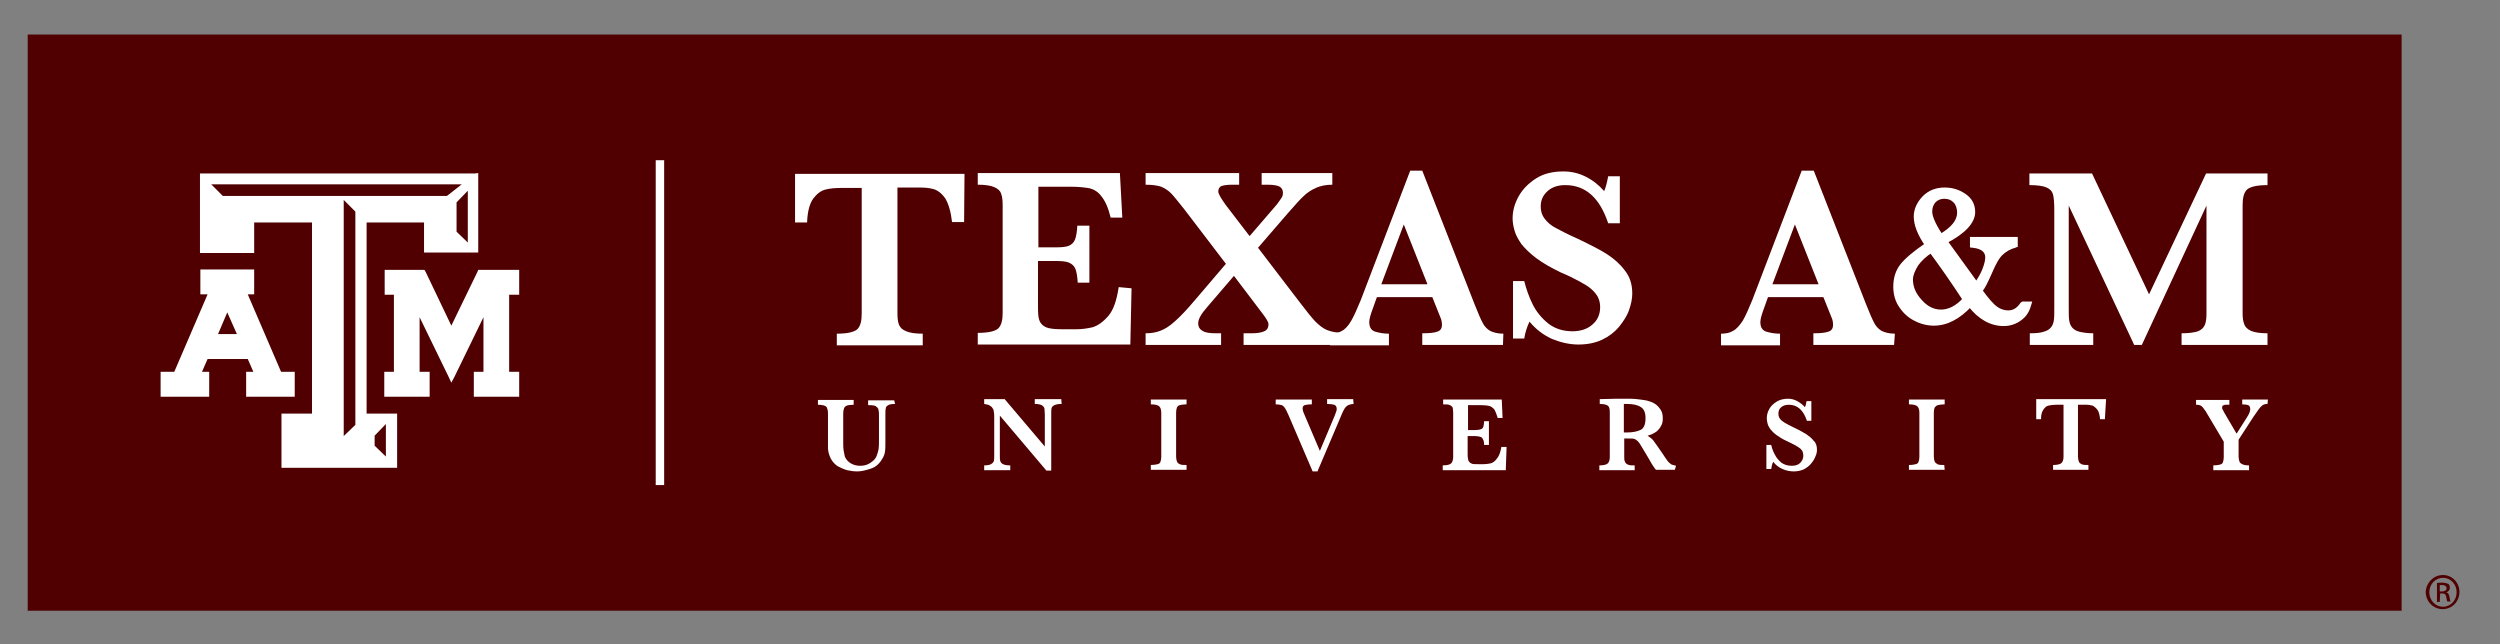 <?xml version="1.0" encoding="utf-8"?>
<!-- Generator: Adobe Illustrator 19.1.0, SVG Export Plug-In . SVG Version: 6.00 Build 0)  -->
<svg version="1.1" id="Layer_1" xmlns="http://www.w3.org/2000/svg" xmlns:xlink="http://www.w3.org/1999/xlink" x="0px" y="0px"
	 viewBox="-89 186.6 622.6 160.5" style="enable-background:new -89 186.6 622.6 160.5;" xml:space="preserve">
<rect x="-89" y="186.6" width="622.6" height="160.5" fill="#808080" stroke="none"/>
<style type="text/css">
	.st0{fill:#500000;}
	.st1{fill:#FFFFFF;}
</style>
<g>
	<rect x="-82.1" y="195.2" class="st0" width="591.2" height="143.5"/>
	<g>
		<rect x="74.3" y="226.5" class="st1" width="2.1" height="80.9"/>
	</g>
	<polygon class="st1" points="39.5,253.8 30.6,253.8 30.1,253.8 29.9,254.3 23.4,267.7 17,254.3 16.7,253.8 16.2,253.8 7.7,253.8 
		6.8,253.8 6.8,254.6 6.8,259.2 6.8,260 7.7,260 9.1,260 9.1,279.2 7.5,279.2 6.7,279.2 6.7,280 6.7,284.6 6.7,285.4 7.5,285.4 
		17.2,285.4 18,285.4 18,284.6 18,280 18,279.2 17.2,279.2 15.5,279.2 15.5,265.6 22.7,280.4 23.4,281.9 24.2,280.4 31.4,265.6 
		31.4,279.2 29.8,279.2 29,279.2 29,280 29,284.6 29,285.4 29.8,285.4 39.5,285.4 40.3,285.4 40.3,284.6 40.3,280 40.3,279.2 
		39.5,279.2 37.8,279.2 37.8,260 39.5,260 40.3,260 40.3,259.2 40.3,254.6 40.3,253.8 	"/>
	<path class="st1" d="M-16.4,279.2H-19l-8.3-19.3h0.8h0.8v-0.8v-4.6v-0.8h-0.8h-11.8h-0.8v0.8v4.6v0.8h0.8h1l-8.3,19.3h-2.6h-0.8
		v0.8v4.6v0.8h0.8h10.5h0.8v-0.8V280v-0.8h-0.8h-1l1.4-3.2h10l1.4,3.2h-1h-0.8v0.8v4.6v0.8h0.8h10.5h0.8v-0.8V280v-0.8H-16.4z
		 M-30,269.8h-4.7l2.3-5.4L-30,269.8z"/>
	<path class="st1" d="M29.3,229.8h-67.6h-0.9v0.9v18v0.9h0.9h11.7h0.9v-0.9V242h14.4v47.6H-18h-0.9v0.9v11.7v0.9h0.9H9h0.9v-0.9
		v-11.7v-0.9H9H2.3V242h14.3v6.6v0.9h0.9h11.7h0.9v-0.9v-18v-0.9L29.3,229.8L29.3,229.8z M4.3,295.1l2.8-2.9v8.1l-2.8-2.7V295.1z
		 M-0.5,292.4l-2.9,2.8v-58.8l2.9,2.9V292.4z M-33.5,235.4l-2.9-2.9H26l-3.7,2.9H-33.5z M27.5,247l-2.8-2.7V237l2.8-2.9V247z"/>
	<g>
		<g>
			<path class="st1" d="M151.1,241.9h-3c-0.3-2.6-0.9-4.6-1.7-5.9c-0.9-1.3-1.9-2-2.9-2.3c-1-0.3-2.2-0.4-3.6-0.4h-5.4v31.3
				c0,1.2,0.1,2.2,0.4,2.9c0.3,0.7,0.8,1.2,1.8,1.6c0.9,0.4,2.3,0.6,4.1,0.6v2.9h-21.4v-2.9c2.6,0,4.3-0.4,5.1-1.1
				c0.8-0.8,1.1-2.1,1.1-3.9v-31.3H121c-1.8,0-3.3,0.1-4.4,0.4c-1.2,0.3-2.2,1.1-3.1,2.3c-0.9,1.3-1.4,3.2-1.5,5.9h-3v-12.1h42.2
				L151.1,241.9L151.1,241.9z"/>
		</g>
		<g>
			<path class="st1" d="M192.8,258.4l-0.3,14h-38v-2.9c2.6,0,4.3-0.4,5.1-1.1c0.8-0.8,1.1-2.1,1.1-3.9v-26.8c0-1.2-0.1-2.2-0.4-2.9
				c-0.2-0.7-0.8-1.2-1.7-1.6c-0.9-0.4-2.3-0.6-4.1-0.6v-2.9h35.4l0.6,11.1h-2.9c-0.6-2.5-1.4-4.2-2.3-5.3c-0.8-1.1-1.8-1.7-2.9-2
				c-1.1-0.2-2.7-0.4-4.8-0.4h-8v15.1h4.3c1.5,0,2.6-0.1,3.3-0.4s1.2-0.8,1.5-1.5c0.3-0.7,0.5-1.9,0.6-3.5h3v14.2h-2.9
				c-0.1-1.6-0.3-2.7-0.6-3.5c-0.3-0.7-0.9-1.2-1.6-1.5c-0.7-0.3-1.8-0.4-3.3-0.4h-4.4v10c0,1.7,0,2.9,0.1,3.7
				c0.1,0.8,0.3,1.4,0.7,1.9c0.4,0.5,1,0.9,1.8,1.1c0.8,0.2,2,0.3,3.5,0.3h3.4c1.5,0,2.8-0.2,4.1-0.5c1.3-0.4,2.6-1.3,3.9-2.8
				c1.3-1.5,2.1-3.9,2.6-7.2L192.8,258.4L192.8,258.4L192.8,258.4z"/>
		</g>
		<g>
			<path class="st1" d="M245.6,272.5h-24.9v-2.9h2c1.1,0,2.1-0.1,2.9-0.4c0.9-0.3,1.3-0.9,1.3-1.9c0-0.5-0.6-1.5-1.7-2.9l-6.9-9.1
				l-6.6,7.7c-1.6,1.8-2.3,3.1-2.3,4.1c0,0.8,0.3,1.4,0.8,1.7c0.5,0.4,1.1,0.6,1.9,0.7c0.7,0.1,1.7,0.1,3,0.1v2.9h-18.8v-2.9
				c1.4,0,2.6-0.2,3.6-0.6c1.1-0.4,2.3-1.1,3.6-2.3c1.3-1.1,3.1-3,5.2-5.5l7.6-8.9l-10.3-13.5c-1.6-2-2.7-3.4-3.4-4.1
				c-0.7-0.7-1.5-1.2-2.4-1.6c-0.9-0.3-2.2-0.5-3.9-0.5v-2.9h23.3v2.9h-1.6c-1.2,0-2.1,0.1-2.7,0.3c-0.6,0.2-0.9,0.7-0.9,1.4
				c0,0.5,0.6,1.6,1.9,3.4l5.9,7.7l6.8-7.9c0.6-0.8,1-1.4,1.2-1.7c0.2-0.3,0.3-0.7,0.3-1.2c0-0.7-0.3-1.2-0.8-1.5
				c-0.5-0.3-1.5-0.5-3-0.5h-1.5v-2.9h17.6v2.9c-1.6,0-3,0.3-4.1,0.8c-1.1,0.5-2.2,1.2-3,2c-0.9,0.8-2.1,2.2-3.8,4.1l-7.6,8.8
				l10.4,13.6c1.6,2.1,2.8,3.6,3.8,4.7c1,1,2,1.8,3,2.2c1,0.4,2.4,0.7,4.1,0.7L245.6,272.5L245.6,272.5L245.6,272.5z"/>
		</g>
		<g>
			<path class="st1" d="M285.3,272.5h-20.1v-2.9c1.7,0,2.9-0.1,3.7-0.4c0.8-0.2,1.2-0.8,1.2-1.7c0-0.6-0.1-1.3-0.4-1.9l-2-5h-13.8
				l-1,2.8c-0.6,1.6-0.9,2.7-0.9,3.4c0,1.3,0.5,2.1,1.5,2.4c1,0.3,2.1,0.5,3.4,0.5v2.9h-14.7v-2.9c1.2,0,2.2-0.2,3-0.7
				c0.8-0.4,1.6-1.3,2.3-2.5c0.7-1.2,1.5-3,2.4-5.2l12.3-32.2h3l13,33.2c0.9,2.3,1.6,3.9,2.1,4.8c0.4,0.8,1.1,1.5,1.8,1.9
				c0.8,0.4,1.9,0.7,3.3,0.7L285.3,272.5L285.3,272.5z M266.5,257.4l-5.9-14.9l-5.6,14.9H266.5z"/>
		</g>
		<g>
			<path class="st1" d="M317.5,259.7c0,1.3-0.3,2.7-0.8,4.1c-0.5,1.5-1.4,2.8-2.5,4.2c-1.1,1.3-2.5,2.4-4.2,3.2
				c-1.7,0.8-3.7,1.2-5.9,1.2c-2.2,0-4.4-0.5-6.6-1.4c-2.2-1-4-2.4-5.6-4.3c-0.7,1.5-1.1,2.9-1.3,4.2h-2.8v-14.3h2.8
				c0.5,2,1.2,4,2.1,5.8c0.9,1.8,2.2,3.4,3.8,4.7c1.6,1.3,3.7,2,6.1,2c2.1,0,3.8-0.6,5-1.7c1.3-1.1,1.9-2.6,1.9-4.3
				c0-1-0.2-1.8-0.6-2.6c-0.4-0.7-1-1.4-1.7-2c-0.7-0.6-1.7-1.2-3-1.9c-1.3-0.7-2.7-1.4-4.4-2.1c-2.5-1.2-4.6-2.4-6.2-3.6
				c-1.6-1.2-2.8-2.4-3.7-3.5c-0.8-1.2-1.4-2.2-1.7-3.3c-0.3-1-0.5-2.1-0.5-3.1c0-1.9,0.5-3.7,1.5-5.5c1-1.8,2.5-3.3,4.4-4.5
				c1.9-1.2,4.2-1.7,6.7-1.7c2,0,3.8,0.4,5.6,1.3c1.8,0.9,3.3,2.1,4.6,3.6c0.4-0.9,0.7-2.1,1-3.7h2.9v11.7h-2.9
				c-2.1-6.3-5.6-9.5-10.7-9.5c-1.8,0-3.3,0.5-4.4,1.5c-1.1,1-1.7,2.2-1.7,3.8c0,1.2,0.3,2.2,1,3.1c0.7,0.9,1.6,1.7,2.8,2.3
				c1.1,0.6,3,1.6,5.5,2.7c3.1,1.5,5.5,2.7,7.2,3.8c1.7,1.1,3.2,2.4,4.4,4C316.9,255.5,317.5,257.4,317.5,259.7z"/>
		</g>
		<g>
			<path class="st1" d="M382.7,272.5h-20.1v-2.9c1.7,0,2.9-0.1,3.7-0.4c0.8-0.2,1.2-0.8,1.2-1.7c0-0.6-0.1-1.3-0.4-1.9l-2-5h-13.8
				l-1,2.8c-0.6,1.6-0.9,2.7-0.9,3.4c0,1.3,0.5,2.1,1.5,2.4c1,0.3,2.1,0.5,3.4,0.5v2.9h-14.7v-2.9c1.2,0,2.2-0.2,3-0.7
				c0.8-0.4,1.6-1.3,2.4-2.5c0.7-1.2,1.5-3,2.4-5.2l12.3-32.2h3l13,33.2c0.9,2.3,1.6,3.9,2.1,4.8c0.4,0.8,1.1,1.5,1.8,1.9
				c0.8,0.4,1.9,0.7,3.3,0.7L382.7,272.5L382.7,272.5z M363.9,257.4l-5.9-14.9l-5.6,14.9H363.9z"/>
		</g>
		<g>
			<path class="st1" d="M475.7,272.5h-21.4v-2.9c1.8,0,3.2-0.2,4.1-0.5c0.9-0.4,1.4-0.9,1.7-1.6c0.3-0.7,0.4-1.7,0.4-2.9v-26.8
				l-16.1,34.7h-1.9l-16.3-34.7v25.4c0,1.3,0,2.4,0.1,3.1c0.1,0.7,0.3,1.3,0.7,1.8c0.4,0.5,1,0.9,1.8,1.1c0.8,0.2,2,0.4,3.5,0.4v2.9
				h-15.8v-2.9c1.5,0,2.7-0.1,3.5-0.4c0.8-0.2,1.4-0.6,1.8-1.1c0.4-0.5,0.6-1.1,0.7-1.8c0.1-0.7,0.1-1.7,0.1-3.1V239
				c0-1.8-0.1-3.1-0.3-3.9c-0.2-0.8-0.7-1.4-1.6-1.8c-0.9-0.4-2.3-0.6-4.3-0.6v-2.9h15.6l14.2,30.1l14.2-30.1h15.3v2.9
				c-2.6,0-4.3,0.4-5.1,1.1c-0.8,0.8-1.1,2.1-1.1,3.9v26.8c0,1.2,0.1,2.1,0.4,2.8c0.2,0.7,0.8,1.3,1.7,1.7c0.9,0.4,2.3,0.6,4.1,0.6
				L475.7,272.5L475.7,272.5L475.7,272.5z"/>
		</g>
		<g>
			<g>
				<path class="st1" d="M133.9,287.2c-0.8,0-1.4,0.1-1.7,0.3c-0.3,0.2-0.6,0.4-0.6,0.8c-0.1,0.3-0.1,0.9-0.1,1.6v6.5
					c0,1.2,0,2.1-0.1,2.7c-0.1,0.6-0.3,1.2-0.7,1.8c-0.7,1.2-1.6,2-2.8,2.4c-1.2,0.4-2.3,0.7-3.4,0.7c-0.8,0-1.6-0.1-2.5-0.3
					c-0.8-0.2-1.6-0.6-2.4-1c-0.7-0.5-1.3-1.1-1.7-1.9c-0.2-0.4-0.4-0.9-0.5-1.3c-0.1-0.4-0.2-0.9-0.2-1.2c0-0.4,0-0.9,0-1.5l0-7.3
					c0-0.8-0.2-1.3-0.4-1.6c-0.3-0.3-1-0.5-2.1-0.5v-1.2h8.9v1.2c-0.8,0-1.3,0.1-1.7,0.2c-0.4,0.2-0.6,0.4-0.7,0.7
					c-0.1,0.3-0.2,0.7-0.2,1.2v7.3c0,0.8,0,1.4,0.1,2c0.1,0.6,0.2,1.1,0.3,1.5c0.3,0.7,0.8,1.3,1.5,1.7c0.7,0.4,1.5,0.6,2.3,0.6
					c0.9,0,1.8-0.2,2.5-0.7c0.8-0.5,1.3-1,1.6-1.7c0.2-0.6,0.4-1.1,0.5-1.7c0.1-0.6,0.1-1.3,0.1-2.1v-6.3c0-0.6,0-1-0.1-1.3
					c0-0.3-0.1-0.5-0.3-0.7c-0.2-0.2-0.4-0.4-0.8-0.5c-0.4-0.1-0.9-0.1-1.5-0.1v-1.2h6.5L133.9,287.2L133.9,287.2z"/>
			</g>
			<g>
				<path class="st1" d="M175.4,287.2c-0.8,0-1.4,0.1-1.8,0.3c-0.4,0.2-0.6,0.4-0.7,0.7c-0.1,0.3-0.1,0.9-0.1,1.6v14h-1.2L160,290.1
					v9.7c0,0.7,0,1.3,0.1,1.6c0.1,0.3,0.3,0.6,0.7,0.8c0.4,0.2,1,0.3,1.8,0.3v1.2h-6.5v-1.2c0.8,0,1.3-0.1,1.7-0.3
					c0.3-0.2,0.6-0.4,0.7-0.8c0.1-0.3,0.1-0.9,0.1-1.6v-9c0-0.7,0-1.3-0.1-1.6c0-0.4-0.1-0.7-0.3-0.9c-0.1-0.3-0.4-0.5-0.7-0.7
					c-0.3-0.2-0.8-0.3-1.4-0.4v-1.2h5.1l10,11.8v-8c0-0.7-0.1-1.2-0.1-1.5c-0.1-0.3-0.3-0.6-0.7-0.8c-0.4-0.2-0.9-0.3-1.7-0.3v-1.2
					h6.6L175.4,287.2L175.4,287.2z"/>
			</g>
			<g>
				<path class="st1" d="M206.5,303.6h-8.9v-1.2c0.7,0,1.3-0.1,1.7-0.2c0.4-0.1,0.6-0.3,0.7-0.6c0.1-0.3,0.2-0.7,0.2-1.2v-11
					c0-0.8-0.2-1.3-0.5-1.6c-0.3-0.3-1-0.5-2.1-0.5v-1.2h8.9v1.2c-0.7,0-1.3,0.1-1.7,0.2c-0.4,0.1-0.6,0.4-0.7,0.6
					c-0.1,0.3-0.2,0.7-0.2,1.2v11c0,0.5,0.1,0.9,0.2,1.2c0.1,0.3,0.3,0.5,0.7,0.7c0.4,0.2,0.9,0.2,1.7,0.2V303.6z"/>
			</g>
			<g>
				<path class="st1" d="M248.1,287.2c-0.4,0-0.8,0.1-1.1,0.2c-0.3,0.1-0.6,0.3-0.8,0.5c-0.2,0.2-0.4,0.5-0.6,0.9
					c-0.2,0.4-0.5,1-0.8,1.8l-5.7,13.4h-1.2l-6-14c-0.4-0.9-0.7-1.5-0.9-1.8c-0.2-0.3-0.5-0.6-0.8-0.7c-0.3-0.1-0.9-0.2-1.5-0.2
					v-1.2h9v1.2c-0.9,0-1.4,0.1-1.8,0.2c-0.3,0.1-0.5,0.4-0.5,0.8c0,0.4,0.1,0.8,0.3,1.2l4,9.4l3.7-8.8c0.3-0.8,0.5-1.3,0.5-1.6
					c0-0.6-0.2-0.9-0.6-1.1c-0.4-0.1-1-0.2-1.8-0.2v-1.2h6.5L248.1,287.2L248.1,287.2L248.1,287.2z"/>
			</g>
			<g>
				<path class="st1" d="M286.2,297.9l-0.2,5.8h-15.7v-1.2c1.1,0,1.8-0.2,2.1-0.5c0.3-0.3,0.5-0.9,0.5-1.6v-11
					c0-0.5-0.1-0.9-0.1-1.2c-0.1-0.3-0.3-0.5-0.7-0.7c-0.4-0.2-0.9-0.2-1.7-0.2v-1.2H285l0.2,4.6H284c-0.3-1-0.6-1.7-0.9-2.2
					c-0.4-0.4-0.8-0.7-1.2-0.8c-0.4-0.1-1.1-0.2-2-0.2h-3.3v6.2h1.8c0.6,0,1.1-0.1,1.4-0.2c0.3-0.1,0.5-0.3,0.6-0.6
					c0.1-0.3,0.2-0.8,0.2-1.4h1.2v5.9h-1.2c0-0.7-0.1-1.1-0.3-1.4c-0.1-0.3-0.3-0.5-0.6-0.6c-0.3-0.1-0.8-0.2-1.4-0.2h-1.8v4.1
					c0,0.7,0,1.2,0.1,1.5c0,0.3,0.1,0.6,0.3,0.8c0.1,0.2,0.4,0.4,0.7,0.5c0.3,0.1,0.8,0.1,1.5,0.1h1.4c0.6,0,1.2-0.1,1.7-0.2
					c0.5-0.1,1.1-0.5,1.6-1.2c0.5-0.6,0.9-1.6,1.1-2.9L286.2,297.9L286.2,297.9z"/>
			</g>
			<g>
				<path class="st1" d="M328.1,303.6h-4.7c-0.2-0.2-0.4-0.5-0.6-0.8c-0.3-0.4-0.5-0.8-0.8-1.3c-0.3-0.5-0.5-0.9-0.7-1.2l-1.2-2
					c-0.5-0.9-0.9-1.5-1.2-1.8c-0.3-0.3-0.6-0.5-0.9-0.6c-0.3-0.1-0.9-0.1-1.8-0.1h-0.7v4.6c0,0.5,0,0.9,0.2,1.2
					c0.1,0.3,0.3,0.5,0.7,0.7c0.4,0.2,0.9,0.2,1.7,0.2v1.2h-8.8v-1.2c1.1,0,1.8-0.2,2.1-0.5c0.3-0.3,0.5-0.8,0.5-1.6v-11.1
					c0-0.8-0.1-1.3-0.4-1.6c-0.3-0.3-1-0.5-2.1-0.5V286l4.1-0.1c0.3,0,0.7,0,1.1,0c0.4,0,0.8,0,1.1,0c0.3,0,0.7,0,1.3,0
					c0.9,0,1.7,0.1,2.5,0.2c0.8,0.1,1.4,0.2,1.8,0.3c0.7,0.2,1.3,0.4,1.9,0.8c0.6,0.4,1,0.9,1.4,1.5c0.4,0.6,0.5,1.3,0.5,2.2
					c0,0.6-0.1,1.2-0.4,1.7c-0.3,0.6-0.7,1.1-1.2,1.5c-0.6,0.4-1.3,0.8-2.2,1c0.6,0.4,1.2,0.8,1.6,1.4c0.4,0.5,1.1,1.6,2.1,3
					c0.5,0.8,1,1.5,1.3,1.9c0.3,0.4,0.7,0.7,1,0.9c0.3,0.1,0.7,0.2,1.1,0.3L328.1,303.6L328.1,303.6z M320.8,290.7
					c0-1.4-0.4-2.3-1.3-2.8c-0.8-0.5-2-0.7-3.3-0.7c-0.2,0-0.3,0-0.4,0c-0.1,0-0.2,0-0.4,0v7.1h0.8c1.3,0,2.4-0.2,3.3-0.6
					C320.4,293.3,320.8,292.3,320.8,290.7z"/>
			</g>
			<g>
				<path class="st1" d="M363.5,298.6c0,0.5-0.1,1.1-0.4,1.7c-0.2,0.6-0.6,1.2-1.1,1.8c-0.5,0.6-1.1,1-1.8,1.4
					c-0.7,0.3-1.6,0.5-2.5,0.5c-0.9,0-1.9-0.2-2.8-0.6c-0.9-0.4-1.7-1-2.3-1.8c-0.3,0.6-0.4,1.2-0.5,1.8h-1.2v-6h1.2
					c0.2,0.9,0.5,1.7,0.9,2.4c0.4,0.8,0.9,1.4,1.6,2c0.7,0.5,1.5,0.8,2.6,0.8c0.9,0,1.6-0.2,2.1-0.7c0.5-0.5,0.8-1.1,0.8-1.8
					c0-0.4-0.1-0.8-0.2-1.1c-0.2-0.3-0.4-0.6-0.7-0.8c-0.3-0.2-0.7-0.5-1.3-0.8c-0.5-0.3-1.2-0.6-1.8-0.9c-1.1-0.5-1.9-1-2.6-1.5
					c-0.7-0.5-1.2-1-1.6-1.5c-0.3-0.5-0.6-0.9-0.7-1.4c-0.1-0.4-0.2-0.9-0.2-1.3c0-0.8,0.2-1.6,0.6-2.3c0.4-0.8,1.1-1.4,1.9-1.9
					c0.8-0.5,1.8-0.7,2.8-0.7c0.8,0,1.6,0.2,2.3,0.6c0.7,0.4,1.4,0.9,1.9,1.5c0.2-0.4,0.3-0.9,0.4-1.5h1.2v4.9H361
					c-0.9-2.7-2.4-4-4.5-4c-0.8,0-1.4,0.2-1.9,0.6c-0.5,0.4-0.7,0.9-0.7,1.6c0,0.5,0.1,0.9,0.4,1.3c0.3,0.4,0.7,0.7,1.2,1
					c0.5,0.3,1.3,0.7,2.3,1.2c1.3,0.6,2.3,1.2,3,1.6c0.7,0.5,1.4,1,1.9,1.7C363.2,296.8,363.5,297.6,363.5,298.6z"/>
			</g>
			<g>
				<path class="st1" d="M395.3,303.6h-8.9v-1.2c0.8,0,1.3-0.1,1.7-0.2c0.4-0.1,0.6-0.3,0.7-0.6c0.1-0.3,0.2-0.7,0.2-1.2v-11
					c0-0.8-0.2-1.3-0.5-1.6c-0.3-0.3-1-0.5-2.1-0.5v-1.2h8.9v1.2c-0.7,0-1.3,0.1-1.7,0.2c-0.4,0.1-0.6,0.4-0.8,0.6
					c-0.1,0.3-0.2,0.7-0.2,1.2v11c0,0.5,0.1,0.9,0.2,1.2c0.1,0.3,0.4,0.5,0.7,0.7c0.4,0.2,0.9,0.2,1.7,0.2L395.3,303.6L395.3,303.6z
					"/>
			</g>
			<g>
				<path class="st1" d="M435.2,291H434c-0.1-1.1-0.3-1.9-0.7-2.4c-0.4-0.5-0.8-0.8-1.2-1c-0.4-0.1-0.9-0.2-1.4-0.2h-2.2v12.9
					c0,0.5,0.1,0.9,0.2,1.2c0.1,0.3,0.3,0.5,0.7,0.7c0.4,0.2,0.9,0.2,1.7,0.2v1.2h-8.8v-1.2c1.1,0,1.8-0.2,2.1-0.5
					c0.3-0.3,0.5-0.8,0.5-1.6v-12.9h-1.9c-0.7,0-1.3,0.1-1.8,0.2c-0.5,0.1-0.9,0.4-1.3,1c-0.4,0.5-0.6,1.3-0.6,2.4h-1.2v-5h17.4
					L435.2,291L435.2,291z"/>
			</g>
			<g>
				<path class="st1" d="M475.7,287.2c-0.5,0-0.9,0.1-1.2,0.3c-0.3,0.2-0.6,0.5-0.9,0.9c-0.3,0.4-0.8,1.1-1.4,2l-3.7,5.7v4.2
					c0,0.5,0.1,0.9,0.2,1.2c0.1,0.3,0.3,0.5,0.7,0.7c0.4,0.2,0.9,0.3,1.7,0.3v1.2h-8.9v-1.2c0.7,0,1.3-0.1,1.7-0.2
					c0.4-0.1,0.6-0.3,0.7-0.6c0.1-0.3,0.2-0.7,0.2-1.2v-3.9l-4.4-7.4c0,0-0.1-0.1-0.1-0.2c0-0.1-0.1-0.1-0.1-0.1
					c-0.4-0.6-0.7-1-1-1.2c-0.3-0.2-0.7-0.3-1.3-0.3v-1.2h8.3v1.2c-0.4,0-0.7,0-1,0c-0.2,0-0.4,0.1-0.6,0.2
					c-0.2,0.1-0.2,0.3-0.2,0.5c0,0.2,0,0.4,0.2,0.6c0.1,0.2,0.3,0.7,0.7,1.3l2.7,4.6l2.6-4.1c0.6-0.9,0.8-1.6,0.8-2
					c0-0.5-0.2-0.9-0.5-1c-0.3-0.1-0.8-0.2-1.5-0.2v-1.2h6.4L475.7,287.2L475.7,287.2L475.7,287.2z"/>
			</g>
		</g>
		<g>
			<path class="st1" d="M414.7,262.3c-1,1.5-2.1,2.2-3.5,2.2c-1.1,0-2.1-0.3-3-0.9c-0.9-0.6-2.3-2.2-3.9-4.5c0.7-1,1.5-2.4,2.3-4.4
				c1-2.5,2-4.1,3-5c0.9-0.9,2.1-1.5,3.3-1.8l0.2-0.1v-1.6h-10.9v1.6l0.2,0c2.4,0.3,3.5,1.2,3.5,2.9c0,0.7-0.3,1.8-0.8,3.1
				c-0.5,1.2-1.2,2.4-2,3.6c-0.5-0.6-7.4-10.3-7.7-10.7c4.5-2.3,6.9-4.8,6.9-7.3c0-1.7-0.7-3.1-2.2-4.1c-1.4-1-3.1-1.5-4.9-1.5
				c-2,0-3.7,0.7-5.1,2.1c-1.3,1.4-2,2.9-2,4.7c0,2.1,0.9,4.5,2.7,7.1c-3,2-5.1,3.8-6.2,5.1c-1.1,1.4-1.7,3.2-1.7,5.3
				c0,1.8,0.5,3.4,1.4,4.8c0.9,1.4,2.1,2.5,3.5,3.3c1.4,0.8,3,1.2,4.6,1.2c3.2,0,6.2-1.6,9-4.7c2.4,3.1,5.2,4.7,8.3,4.7
				c1.5,0,2.8-0.4,4-1.3c1.2-0.8,1.9-2,2.3-3.4l0.1-0.3L414.7,262.3L414.7,262.3z M391.7,239.3c0-1.1,0.3-2,1-2.7
				c0.7-0.7,1.5-1.1,2.6-1.1c1.1,0,2,0.4,2.7,1.1c0.7,0.8,1,1.8,1,3c0,2-1.6,3.9-4.5,5.7C392.6,242.8,391.7,240.7,391.7,239.3z
				 M388.3,252.4c0.8-1.3,2.1-2.4,3.6-3.4c2.4,3.1,5.2,7.2,8.5,12.1c-1.8,2-3.8,3.1-5.9,3.1c-1.9,0-3.7-0.9-5.2-2.6
				c-1.6-1.7-2.3-3.5-2.3-5.4C386.9,255.1,387.4,253.7,388.3,252.4z"/>
			<path class="st1" d="M414.2,262c-0.9,1.3-1.8,1.9-3.1,1.9c-0.9,0-1.9-0.3-2.7-0.9c-0.9-0.6-2.2-2.1-3.8-4.3l0,0.6
				c0.8-1,1.5-2.5,2.4-4.5c1-2.4,1.9-4,2.8-4.8c0.9-0.8,1.9-1.4,3.1-1.7l0.2-0.1l0.4-0.1v-0.4v-1.6v-0.5H413h-10.9h-0.5v0.5v1.6v0.5
				l0.5,0.1l0.2,0c2.7,0.3,3.1,1.5,3.1,2.4c0,0.5-0.1,1.4-0.7,2.9c-0.4,1.1-1.1,2.2-1.9,3.5l0.9,0l-0.2-0.2l-7.6-10.5l-0.2,0.8
				c4.7-2.4,7.2-5.1,7.2-7.8c0-1.9-0.8-3.4-2.4-4.5c-1.6-1.1-3.3-1.6-5.2-1.6c-2.2,0-4,0.7-5.5,2.2c-1.4,1.5-2.2,3.2-2.2,5
				c0,2.2,1,4.7,2.9,7.4l0.1-0.8c-3.1,2.1-5.2,3.9-6.3,5.3c-1.2,1.5-1.8,3.4-1.8,5.6c0,1.9,0.5,3.7,1.5,5.1c1,1.5,2.2,2.6,3.8,3.4
				c1.5,0.8,3.2,1.2,4.8,1.2c3.3,0,6.4-1.6,9.4-4.8l-0.8,0c2.5,3.2,5.5,4.9,8.8,4.9c1.6,0,3.1-0.5,4.3-1.4c1.3-0.9,2.1-2.2,2.5-3.7
				c0,0,0.1-0.3,0.1-0.3l0.2-0.7h-0.7h-1.5h-0.3L414.2,262z M415.6,262.1l-0.1,0.3c-0.3,1.3-1,2.3-2.1,3.1c-1.1,0.8-2.3,1.2-3.7,1.2
				c-2.9,0-5.6-1.5-7.9-4.5l-0.4-0.5l-0.4,0.5c-2.8,3-5.7,4.5-8.6,4.5c-1.5,0-2.9-0.4-4.3-1.1c-1.4-0.7-2.5-1.8-3.4-3.1
				c-0.9-1.3-1.3-2.8-1.3-4.5c0-2,0.5-3.6,1.6-4.9c1-1.3,3.1-3,6.1-5l0.4-0.3l-0.3-0.4c-1.8-2.5-2.7-4.8-2.7-6.8
				c0-1.6,0.6-3,1.9-4.3c1.2-1.3,2.8-1.9,4.7-1.9c1.7,0,3.2,0.5,4.6,1.4c1.3,0.9,2,2.1,2,3.7c0,2.3-2.2,4.6-6.6,6.8l-0.6,0.3
				c0,0,0.4,0.5,0.4,0.5l7.6,10.5l0.2,0.2l0.4,0.6l0.4-0.6c0.9-1.3,1.6-2.5,2-3.7c0.6-1.4,0.8-2.5,0.8-3.3c0-2-1.4-3.2-4-3.5l-0.2,0
				l0.5,0.5v-1.6l-0.5,0.5H413l-0.5-0.5v1.6l0.4-0.5l-0.2,0.1c-1.3,0.4-2.5,1-3.5,2c-1,0.9-2,2.6-3.1,5.2c-0.8,1.9-1.6,3.3-2.3,4.3
				l-0.2,0.3l0.2,0.3c1.7,2.4,3,3.9,4,4.6c1,0.7,2.1,1,3.3,1c1.6,0,2.8-0.7,4-2.4l-0.4,0.2h1.5L415.6,262.1z"/>
			<path class="st1" d="M392.2,239.3c0-1,0.3-1.7,0.8-2.3c0.6-0.6,1.3-0.9,2.2-0.9c1,0,1.7,0.3,2.3,0.9c0.6,0.6,0.9,1.5,0.9,2.6
				c0,1.8-1.4,3.6-4.3,5.3l0.7,0.2C392.7,241.9,392.2,240.2,392.2,239.3z M394.7,245.8c3.2-1.9,4.8-4,4.8-6.2c0-1.4-0.4-2.5-1.2-3.4
				c-0.8-0.9-1.8-1.3-3.1-1.3c-1.2,0-2.2,0.4-3,1.3c-0.8,0.8-1.1,1.8-1.1,3.1c0,1.6,0.9,3.7,2.8,6.4l0.3,0.4L394.7,245.8z"/>
			<path class="st1" d="M388.7,252.7c0.8-1.1,1.9-2.2,3.5-3.2l-0.7-0.1c2.3,3.1,5.2,7.2,8.4,12.1l0-0.7c-1.7,1.9-3.6,2.9-5.5,2.9
				c-1.8,0-3.4-0.8-4.8-2.4c-1.5-1.6-2.2-3.3-2.2-5.1C387.4,255.2,387.9,254,388.7,252.7z M386.4,256.3c0,2.1,0.8,4,2.5,5.8
				c1.7,1.8,3.5,2.7,5.6,2.7c2.2,0,4.4-1.1,6.3-3.3l0.3-0.3l-0.2-0.3c-3.3-5-6.1-9.1-8.5-12.2l-0.3-0.4l-0.4,0.3
				c-1.7,1.1-3,2.3-3.8,3.5C386.8,253.5,386.4,254.9,386.4,256.3z"/>
		</g>
	</g>
	<g>
		<path class="st0" d="M519.4,329.8c2.3,0,4.1,1.9,4.1,4.2c0,2.4-1.8,4.3-4.2,4.3c-2.3,0-4.2-1.9-4.2-4.3
			C515.2,331.7,517.1,329.8,519.4,329.8L519.4,329.8z M519.4,330.5c-1.9,0-3.4,1.6-3.4,3.6c0,2,1.5,3.6,3.4,3.6
			c1.9,0,3.4-1.6,3.4-3.6C522.8,332.1,521.3,330.5,519.4,330.5L519.4,330.5L519.4,330.5z M518.6,336.5h-0.7v-4.7
			c0.4-0.1,0.8-0.1,1.3-0.1c0.7,0,1.2,0.2,1.5,0.3c0.3,0.2,0.4,0.5,0.4,1c0,0.6-0.4,1-0.9,1.1v0c0.4,0.1,0.7,0.4,0.8,1.1
			c0.1,0.7,0.2,1,0.3,1.2h-0.8c-0.1-0.1-0.2-0.6-0.3-1.2c-0.1-0.6-0.4-0.8-1-0.8h-0.5L518.6,336.5L518.6,336.5z M518.6,333.9h0.5
			c0.6,0,1.2-0.2,1.2-0.8c0-0.4-0.3-0.8-1.2-0.8c-0.2,0-0.4,0-0.5,0V333.9z"/>
	</g>
</g>
</svg>
